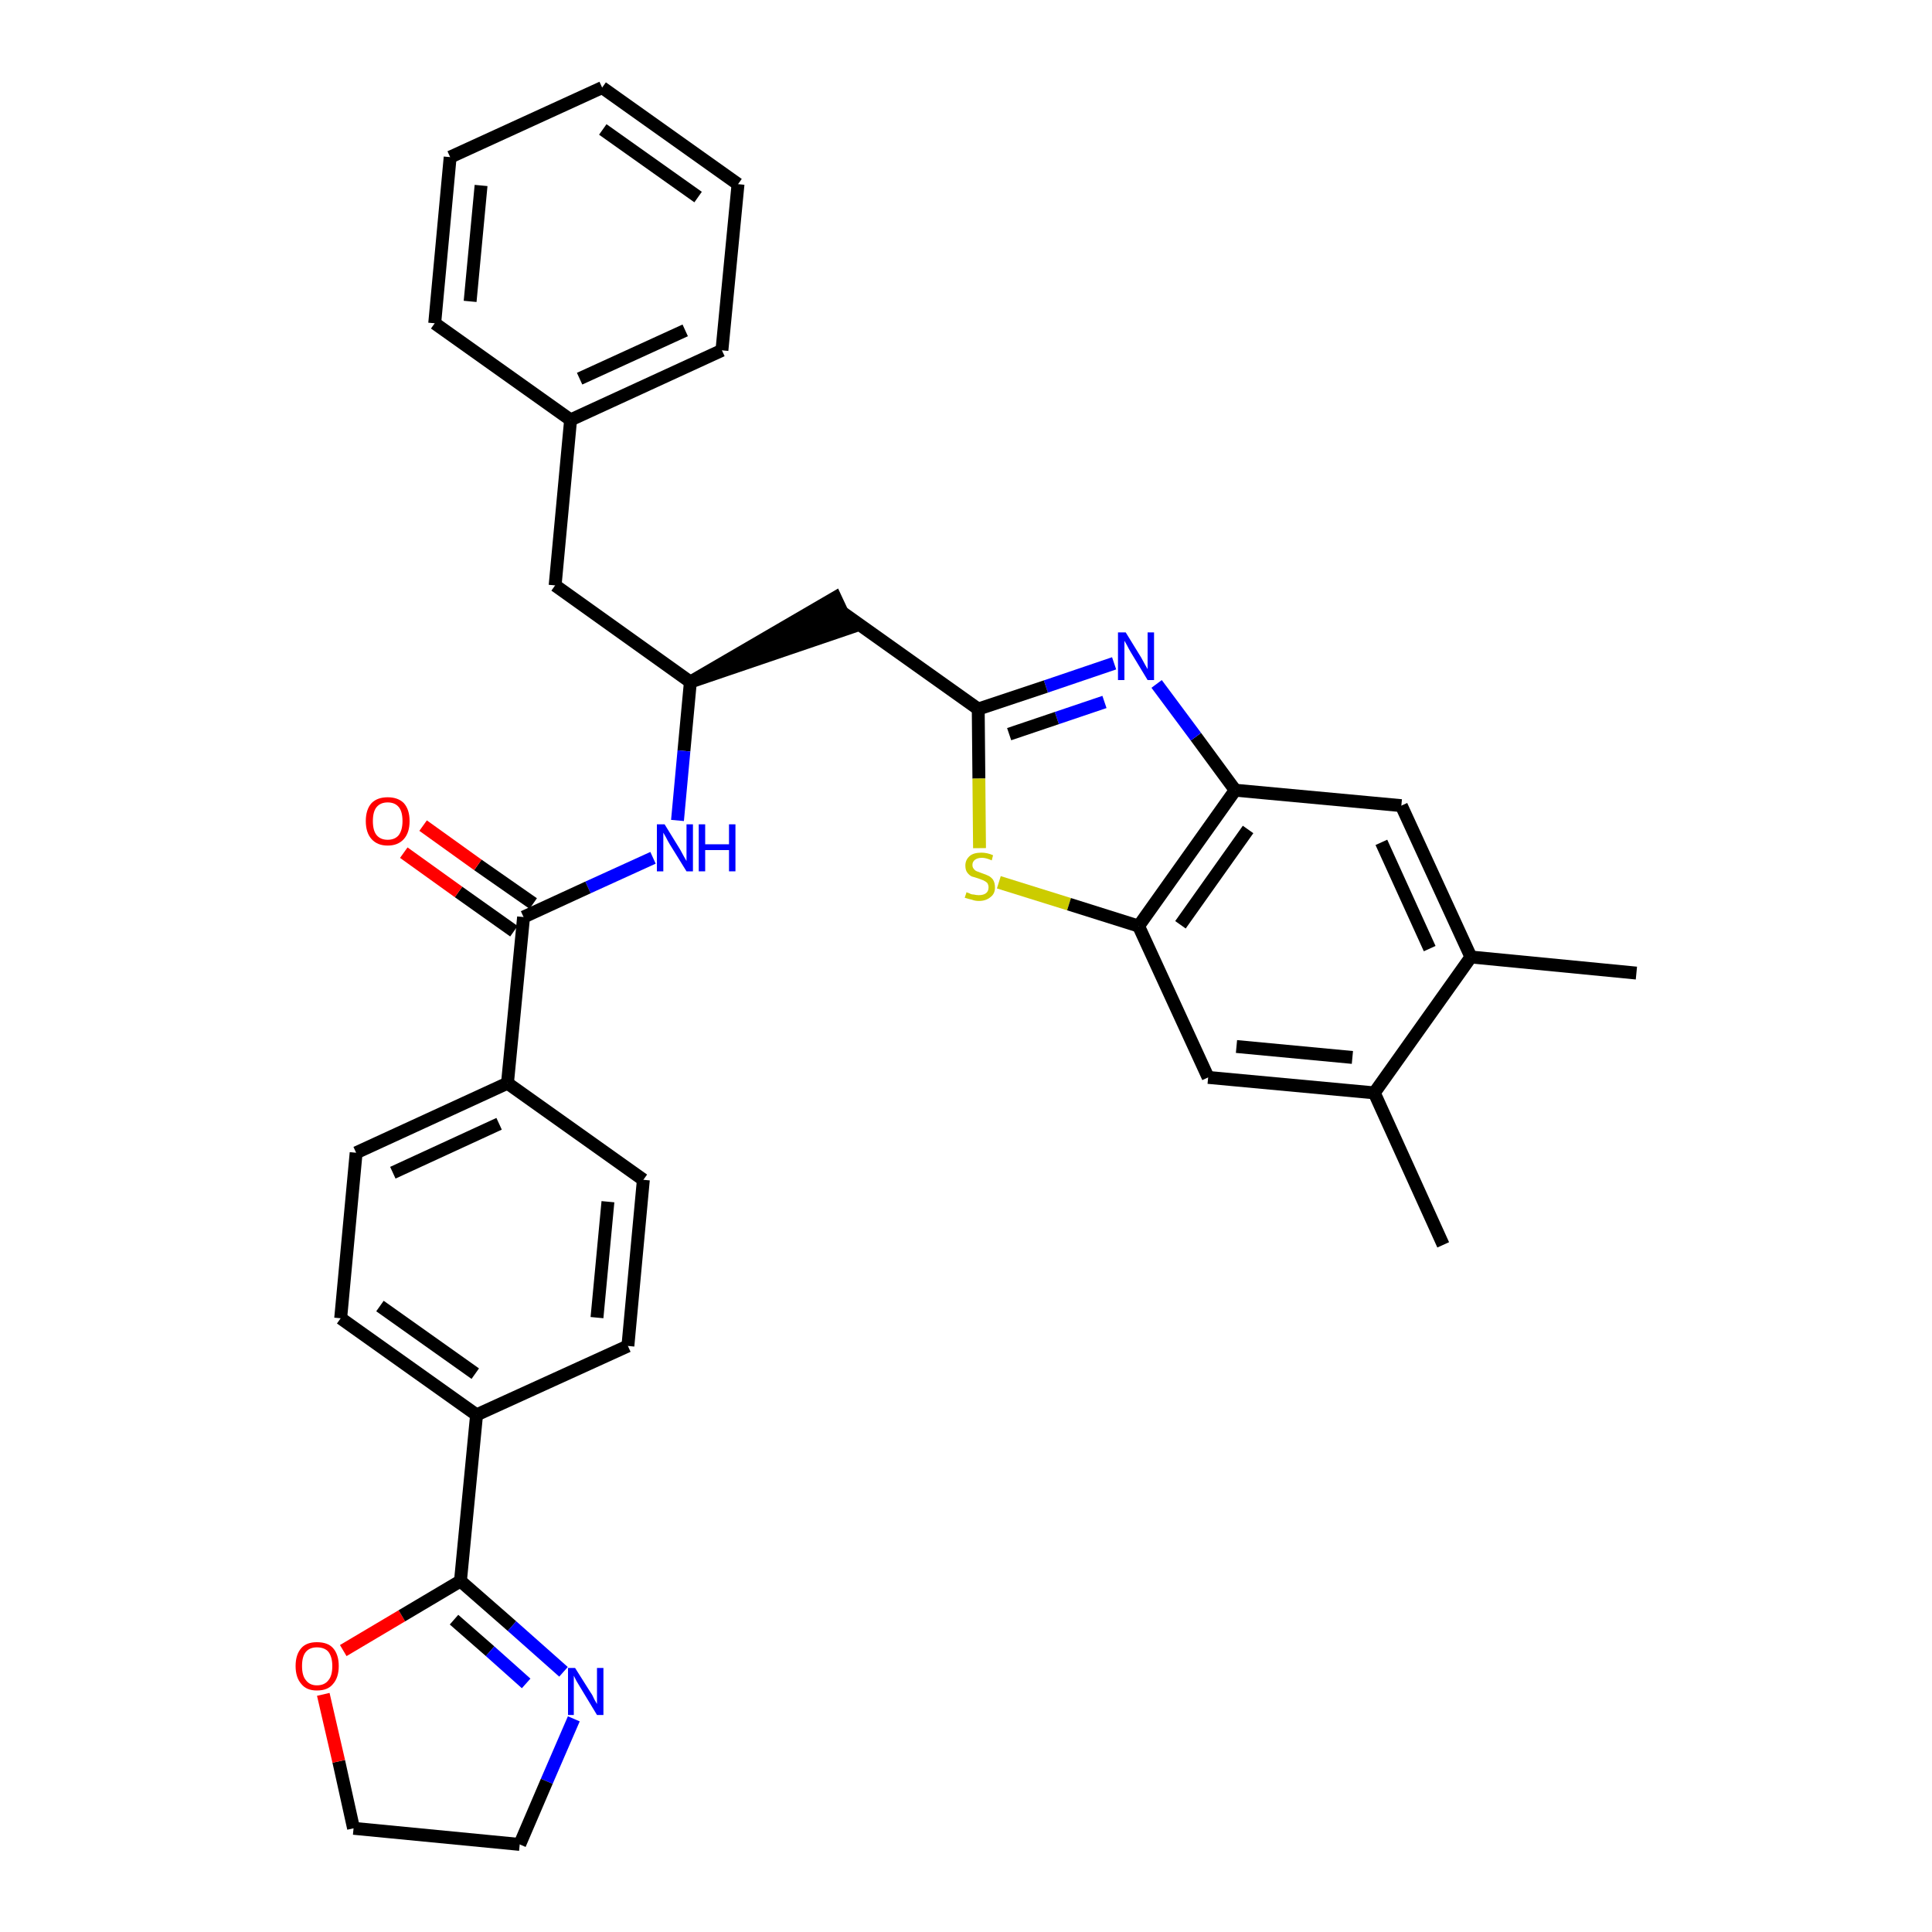<?xml version='1.0' encoding='iso-8859-1'?>
<svg version='1.1' baseProfile='full'
              xmlns='http://www.w3.org/2000/svg'
                      xmlns:rdkit='http://www.rdkit.org/xml'
                      xmlns:xlink='http://www.w3.org/1999/xlink'
                  xml:space='preserve'
width='300px' height='300px' viewBox='0 0 300 300'>
<!-- END OF HEADER -->
<path class='bond-0 atom-0 atom-1' d='M 254.1,151.1 L 228.4,148.6' style='fill:none;fill-rule:evenodd;stroke:#000000;stroke-width:2.0px;stroke-linecap:butt;stroke-linejoin:miter;stroke-opacity:1' />
<path class='bond-1 atom-1 atom-2' d='M 228.4,148.6 L 217.6,125.1' style='fill:none;fill-rule:evenodd;stroke:#000000;stroke-width:2.0px;stroke-linecap:butt;stroke-linejoin:miter;stroke-opacity:1' />
<path class='bond-1 atom-1 atom-2' d='M 222.0,147.3 L 214.5,130.8' style='fill:none;fill-rule:evenodd;stroke:#000000;stroke-width:2.0px;stroke-linecap:butt;stroke-linejoin:miter;stroke-opacity:1' />
<path class='bond-33 atom-32 atom-1' d='M 213.4,169.7 L 228.4,148.6' style='fill:none;fill-rule:evenodd;stroke:#000000;stroke-width:2.0px;stroke-linecap:butt;stroke-linejoin:miter;stroke-opacity:1' />
<path class='bond-2 atom-2 atom-3' d='M 217.6,125.1 L 191.8,122.7' style='fill:none;fill-rule:evenodd;stroke:#000000;stroke-width:2.0px;stroke-linecap:butt;stroke-linejoin:miter;stroke-opacity:1' />
<path class='bond-3 atom-3 atom-4' d='M 191.8,122.7 L 185.7,114.4' style='fill:none;fill-rule:evenodd;stroke:#000000;stroke-width:2.0px;stroke-linecap:butt;stroke-linejoin:miter;stroke-opacity:1' />
<path class='bond-3 atom-3 atom-4' d='M 185.7,114.4 L 179.6,106.2' style='fill:none;fill-rule:evenodd;stroke:#0000FF;stroke-width:2.0px;stroke-linecap:butt;stroke-linejoin:miter;stroke-opacity:1' />
<path class='bond-34 atom-30 atom-3' d='M 176.8,143.8 L 191.8,122.7' style='fill:none;fill-rule:evenodd;stroke:#000000;stroke-width:2.0px;stroke-linecap:butt;stroke-linejoin:miter;stroke-opacity:1' />
<path class='bond-34 atom-30 atom-3' d='M 183.3,143.6 L 193.8,128.8' style='fill:none;fill-rule:evenodd;stroke:#000000;stroke-width:2.0px;stroke-linecap:butt;stroke-linejoin:miter;stroke-opacity:1' />
<path class='bond-4 atom-4 atom-5' d='M 173.0,103.0 L 162.4,106.6' style='fill:none;fill-rule:evenodd;stroke:#0000FF;stroke-width:2.0px;stroke-linecap:butt;stroke-linejoin:miter;stroke-opacity:1' />
<path class='bond-4 atom-4 atom-5' d='M 162.4,106.6 L 151.9,110.1' style='fill:none;fill-rule:evenodd;stroke:#000000;stroke-width:2.0px;stroke-linecap:butt;stroke-linejoin:miter;stroke-opacity:1' />
<path class='bond-4 atom-4 atom-5' d='M 171.5,109.0 L 164.1,111.5' style='fill:none;fill-rule:evenodd;stroke:#0000FF;stroke-width:2.0px;stroke-linecap:butt;stroke-linejoin:miter;stroke-opacity:1' />
<path class='bond-4 atom-4 atom-5' d='M 164.1,111.5 L 156.7,114.0' style='fill:none;fill-rule:evenodd;stroke:#000000;stroke-width:2.0px;stroke-linecap:butt;stroke-linejoin:miter;stroke-opacity:1' />
<path class='bond-5 atom-5 atom-6' d='M 151.9,110.1 L 130.8,95.1' style='fill:none;fill-rule:evenodd;stroke:#000000;stroke-width:2.0px;stroke-linecap:butt;stroke-linejoin:miter;stroke-opacity:1' />
<path class='bond-28 atom-5 atom-29' d='M 151.9,110.1 L 152.0,120.9' style='fill:none;fill-rule:evenodd;stroke:#000000;stroke-width:2.0px;stroke-linecap:butt;stroke-linejoin:miter;stroke-opacity:1' />
<path class='bond-28 atom-5 atom-29' d='M 152.0,120.9 L 152.1,131.7' style='fill:none;fill-rule:evenodd;stroke:#CCCC00;stroke-width:2.0px;stroke-linecap:butt;stroke-linejoin:miter;stroke-opacity:1' />
<path class='bond-6 atom-7 atom-6' d='M 107.2,105.9 L 131.9,97.5 L 129.7,92.8 Z' style='fill:#000000;fill-rule:evenodd;fill-opacity:1;stroke:#000000;stroke-width:2.0px;stroke-linecap:butt;stroke-linejoin:miter;stroke-opacity:1;' />
<path class='bond-7 atom-7 atom-8' d='M 107.2,105.9 L 86.2,90.9' style='fill:none;fill-rule:evenodd;stroke:#000000;stroke-width:2.0px;stroke-linecap:butt;stroke-linejoin:miter;stroke-opacity:1' />
<path class='bond-14 atom-7 atom-15' d='M 107.2,105.9 L 106.2,116.6' style='fill:none;fill-rule:evenodd;stroke:#000000;stroke-width:2.0px;stroke-linecap:butt;stroke-linejoin:miter;stroke-opacity:1' />
<path class='bond-14 atom-7 atom-15' d='M 106.2,116.6 L 105.2,127.4' style='fill:none;fill-rule:evenodd;stroke:#0000FF;stroke-width:2.0px;stroke-linecap:butt;stroke-linejoin:miter;stroke-opacity:1' />
<path class='bond-8 atom-8 atom-9' d='M 86.2,90.9 L 88.6,65.2' style='fill:none;fill-rule:evenodd;stroke:#000000;stroke-width:2.0px;stroke-linecap:butt;stroke-linejoin:miter;stroke-opacity:1' />
<path class='bond-9 atom-9 atom-10' d='M 88.6,65.2 L 112.1,54.4' style='fill:none;fill-rule:evenodd;stroke:#000000;stroke-width:2.0px;stroke-linecap:butt;stroke-linejoin:miter;stroke-opacity:1' />
<path class='bond-9 atom-9 atom-10' d='M 90.0,58.8 L 106.4,51.3' style='fill:none;fill-rule:evenodd;stroke:#000000;stroke-width:2.0px;stroke-linecap:butt;stroke-linejoin:miter;stroke-opacity:1' />
<path class='bond-35 atom-14 atom-9' d='M 67.5,50.2 L 88.6,65.2' style='fill:none;fill-rule:evenodd;stroke:#000000;stroke-width:2.0px;stroke-linecap:butt;stroke-linejoin:miter;stroke-opacity:1' />
<path class='bond-10 atom-10 atom-11' d='M 112.1,54.4 L 114.6,28.6' style='fill:none;fill-rule:evenodd;stroke:#000000;stroke-width:2.0px;stroke-linecap:butt;stroke-linejoin:miter;stroke-opacity:1' />
<path class='bond-11 atom-11 atom-12' d='M 114.6,28.6 L 93.5,13.6' style='fill:none;fill-rule:evenodd;stroke:#000000;stroke-width:2.0px;stroke-linecap:butt;stroke-linejoin:miter;stroke-opacity:1' />
<path class='bond-11 atom-11 atom-12' d='M 108.4,30.6 L 93.6,20.1' style='fill:none;fill-rule:evenodd;stroke:#000000;stroke-width:2.0px;stroke-linecap:butt;stroke-linejoin:miter;stroke-opacity:1' />
<path class='bond-12 atom-12 atom-13' d='M 93.5,13.6 L 69.9,24.4' style='fill:none;fill-rule:evenodd;stroke:#000000;stroke-width:2.0px;stroke-linecap:butt;stroke-linejoin:miter;stroke-opacity:1' />
<path class='bond-13 atom-13 atom-14' d='M 69.9,24.4 L 67.5,50.2' style='fill:none;fill-rule:evenodd;stroke:#000000;stroke-width:2.0px;stroke-linecap:butt;stroke-linejoin:miter;stroke-opacity:1' />
<path class='bond-13 atom-13 atom-14' d='M 74.7,28.8 L 73.0,46.8' style='fill:none;fill-rule:evenodd;stroke:#000000;stroke-width:2.0px;stroke-linecap:butt;stroke-linejoin:miter;stroke-opacity:1' />
<path class='bond-15 atom-15 atom-16' d='M 101.4,133.2 L 91.3,137.8' style='fill:none;fill-rule:evenodd;stroke:#0000FF;stroke-width:2.0px;stroke-linecap:butt;stroke-linejoin:miter;stroke-opacity:1' />
<path class='bond-15 atom-15 atom-16' d='M 91.3,137.8 L 81.3,142.4' style='fill:none;fill-rule:evenodd;stroke:#000000;stroke-width:2.0px;stroke-linecap:butt;stroke-linejoin:miter;stroke-opacity:1' />
<path class='bond-16 atom-16 atom-17' d='M 82.8,140.3 L 74.2,134.3' style='fill:none;fill-rule:evenodd;stroke:#000000;stroke-width:2.0px;stroke-linecap:butt;stroke-linejoin:miter;stroke-opacity:1' />
<path class='bond-16 atom-16 atom-17' d='M 74.2,134.3 L 65.7,128.2' style='fill:none;fill-rule:evenodd;stroke:#FF0000;stroke-width:2.0px;stroke-linecap:butt;stroke-linejoin:miter;stroke-opacity:1' />
<path class='bond-16 atom-16 atom-17' d='M 79.8,144.6 L 71.2,138.5' style='fill:none;fill-rule:evenodd;stroke:#000000;stroke-width:2.0px;stroke-linecap:butt;stroke-linejoin:miter;stroke-opacity:1' />
<path class='bond-16 atom-16 atom-17' d='M 71.2,138.5 L 62.7,132.4' style='fill:none;fill-rule:evenodd;stroke:#FF0000;stroke-width:2.0px;stroke-linecap:butt;stroke-linejoin:miter;stroke-opacity:1' />
<path class='bond-17 atom-16 atom-18' d='M 81.3,142.4 L 78.8,168.2' style='fill:none;fill-rule:evenodd;stroke:#000000;stroke-width:2.0px;stroke-linecap:butt;stroke-linejoin:miter;stroke-opacity:1' />
<path class='bond-18 atom-18 atom-19' d='M 78.8,168.2 L 55.3,179.0' style='fill:none;fill-rule:evenodd;stroke:#000000;stroke-width:2.0px;stroke-linecap:butt;stroke-linejoin:miter;stroke-opacity:1' />
<path class='bond-18 atom-18 atom-19' d='M 77.5,174.5 L 61.0,182.1' style='fill:none;fill-rule:evenodd;stroke:#000000;stroke-width:2.0px;stroke-linecap:butt;stroke-linejoin:miter;stroke-opacity:1' />
<path class='bond-36 atom-28 atom-18' d='M 99.9,183.2 L 78.8,168.2' style='fill:none;fill-rule:evenodd;stroke:#000000;stroke-width:2.0px;stroke-linecap:butt;stroke-linejoin:miter;stroke-opacity:1' />
<path class='bond-19 atom-19 atom-20' d='M 55.3,179.0 L 52.9,204.7' style='fill:none;fill-rule:evenodd;stroke:#000000;stroke-width:2.0px;stroke-linecap:butt;stroke-linejoin:miter;stroke-opacity:1' />
<path class='bond-20 atom-20 atom-21' d='M 52.9,204.7 L 74.0,219.7' style='fill:none;fill-rule:evenodd;stroke:#000000;stroke-width:2.0px;stroke-linecap:butt;stroke-linejoin:miter;stroke-opacity:1' />
<path class='bond-20 atom-20 atom-21' d='M 59.0,202.8 L 73.8,213.3' style='fill:none;fill-rule:evenodd;stroke:#000000;stroke-width:2.0px;stroke-linecap:butt;stroke-linejoin:miter;stroke-opacity:1' />
<path class='bond-21 atom-21 atom-22' d='M 74.0,219.7 L 71.5,245.5' style='fill:none;fill-rule:evenodd;stroke:#000000;stroke-width:2.0px;stroke-linecap:butt;stroke-linejoin:miter;stroke-opacity:1' />
<path class='bond-26 atom-21 atom-27' d='M 74.0,219.7 L 97.5,209.0' style='fill:none;fill-rule:evenodd;stroke:#000000;stroke-width:2.0px;stroke-linecap:butt;stroke-linejoin:miter;stroke-opacity:1' />
<path class='bond-22 atom-22 atom-23' d='M 71.5,245.5 L 79.5,252.5' style='fill:none;fill-rule:evenodd;stroke:#000000;stroke-width:2.0px;stroke-linecap:butt;stroke-linejoin:miter;stroke-opacity:1' />
<path class='bond-22 atom-22 atom-23' d='M 79.5,252.5 L 87.5,259.6' style='fill:none;fill-rule:evenodd;stroke:#0000FF;stroke-width:2.0px;stroke-linecap:butt;stroke-linejoin:miter;stroke-opacity:1' />
<path class='bond-22 atom-22 atom-23' d='M 70.5,251.5 L 76.1,256.4' style='fill:none;fill-rule:evenodd;stroke:#000000;stroke-width:2.0px;stroke-linecap:butt;stroke-linejoin:miter;stroke-opacity:1' />
<path class='bond-22 atom-22 atom-23' d='M 76.1,256.4 L 81.7,261.4' style='fill:none;fill-rule:evenodd;stroke:#0000FF;stroke-width:2.0px;stroke-linecap:butt;stroke-linejoin:miter;stroke-opacity:1' />
<path class='bond-37 atom-26 atom-22' d='M 53.3,256.3 L 62.4,250.9' style='fill:none;fill-rule:evenodd;stroke:#FF0000;stroke-width:2.0px;stroke-linecap:butt;stroke-linejoin:miter;stroke-opacity:1' />
<path class='bond-37 atom-26 atom-22' d='M 62.4,250.9 L 71.5,245.5' style='fill:none;fill-rule:evenodd;stroke:#000000;stroke-width:2.0px;stroke-linecap:butt;stroke-linejoin:miter;stroke-opacity:1' />
<path class='bond-23 atom-23 atom-24' d='M 89.1,266.9 L 84.9,276.6' style='fill:none;fill-rule:evenodd;stroke:#0000FF;stroke-width:2.0px;stroke-linecap:butt;stroke-linejoin:miter;stroke-opacity:1' />
<path class='bond-23 atom-23 atom-24' d='M 84.9,276.6 L 80.7,286.4' style='fill:none;fill-rule:evenodd;stroke:#000000;stroke-width:2.0px;stroke-linecap:butt;stroke-linejoin:miter;stroke-opacity:1' />
<path class='bond-24 atom-24 atom-25' d='M 80.7,286.4 L 54.9,283.9' style='fill:none;fill-rule:evenodd;stroke:#000000;stroke-width:2.0px;stroke-linecap:butt;stroke-linejoin:miter;stroke-opacity:1' />
<path class='bond-25 atom-25 atom-26' d='M 54.9,283.9 L 52.6,273.5' style='fill:none;fill-rule:evenodd;stroke:#000000;stroke-width:2.0px;stroke-linecap:butt;stroke-linejoin:miter;stroke-opacity:1' />
<path class='bond-25 atom-25 atom-26' d='M 52.6,273.5 L 50.2,263.1' style='fill:none;fill-rule:evenodd;stroke:#FF0000;stroke-width:2.0px;stroke-linecap:butt;stroke-linejoin:miter;stroke-opacity:1' />
<path class='bond-27 atom-27 atom-28' d='M 97.5,209.0 L 99.9,183.2' style='fill:none;fill-rule:evenodd;stroke:#000000;stroke-width:2.0px;stroke-linecap:butt;stroke-linejoin:miter;stroke-opacity:1' />
<path class='bond-27 atom-27 atom-28' d='M 92.7,204.6 L 94.4,186.6' style='fill:none;fill-rule:evenodd;stroke:#000000;stroke-width:2.0px;stroke-linecap:butt;stroke-linejoin:miter;stroke-opacity:1' />
<path class='bond-29 atom-29 atom-30' d='M 155.1,137.0 L 166.0,140.4' style='fill:none;fill-rule:evenodd;stroke:#CCCC00;stroke-width:2.0px;stroke-linecap:butt;stroke-linejoin:miter;stroke-opacity:1' />
<path class='bond-29 atom-29 atom-30' d='M 166.0,140.4 L 176.8,143.8' style='fill:none;fill-rule:evenodd;stroke:#000000;stroke-width:2.0px;stroke-linecap:butt;stroke-linejoin:miter;stroke-opacity:1' />
<path class='bond-30 atom-30 atom-31' d='M 176.8,143.8 L 187.6,167.3' style='fill:none;fill-rule:evenodd;stroke:#000000;stroke-width:2.0px;stroke-linecap:butt;stroke-linejoin:miter;stroke-opacity:1' />
<path class='bond-31 atom-31 atom-32' d='M 187.6,167.3 L 213.4,169.7' style='fill:none;fill-rule:evenodd;stroke:#000000;stroke-width:2.0px;stroke-linecap:butt;stroke-linejoin:miter;stroke-opacity:1' />
<path class='bond-31 atom-31 atom-32' d='M 192.0,162.5 L 210.0,164.2' style='fill:none;fill-rule:evenodd;stroke:#000000;stroke-width:2.0px;stroke-linecap:butt;stroke-linejoin:miter;stroke-opacity:1' />
<path class='bond-32 atom-32 atom-33' d='M 213.4,169.7 L 224.1,193.3' style='fill:none;fill-rule:evenodd;stroke:#000000;stroke-width:2.0px;stroke-linecap:butt;stroke-linejoin:miter;stroke-opacity:1' />
<path  class='atom-4' d='M 174.8 98.2
L 177.2 102.1
Q 177.4 102.5, 177.8 103.2
Q 178.2 103.9, 178.2 103.9
L 178.2 98.2
L 179.2 98.2
L 179.2 105.6
L 178.2 105.6
L 175.6 101.3
Q 175.3 100.8, 175.0 100.2
Q 174.7 99.7, 174.6 99.5
L 174.6 105.6
L 173.6 105.6
L 173.6 98.2
L 174.8 98.2
' fill='#0000FF'/>
<path  class='atom-15' d='M 103.2 128.0
L 105.6 131.9
Q 105.8 132.3, 106.2 133.0
Q 106.6 133.7, 106.6 133.7
L 106.6 128.0
L 107.6 128.0
L 107.6 135.3
L 106.6 135.3
L 104.0 131.1
Q 103.7 130.6, 103.4 130.0
Q 103.1 129.5, 103.0 129.3
L 103.0 135.3
L 102.0 135.3
L 102.0 128.0
L 103.2 128.0
' fill='#0000FF'/>
<path  class='atom-15' d='M 108.5 128.0
L 109.5 128.0
L 109.5 131.1
L 113.2 131.1
L 113.2 128.0
L 114.2 128.0
L 114.2 135.3
L 113.2 135.3
L 113.2 132.0
L 109.5 132.0
L 109.5 135.3
L 108.5 135.3
L 108.5 128.0
' fill='#0000FF'/>
<path  class='atom-17' d='M 56.8 127.5
Q 56.8 125.7, 57.7 124.7
Q 58.6 123.8, 60.2 123.8
Q 61.8 123.8, 62.7 124.7
Q 63.6 125.7, 63.6 127.5
Q 63.6 129.3, 62.7 130.3
Q 61.8 131.3, 60.2 131.3
Q 58.6 131.3, 57.7 130.3
Q 56.8 129.3, 56.8 127.5
M 60.2 130.4
Q 61.3 130.4, 61.9 129.7
Q 62.5 128.9, 62.5 127.5
Q 62.5 126.0, 61.9 125.3
Q 61.3 124.6, 60.2 124.6
Q 59.1 124.6, 58.5 125.3
Q 57.9 126.0, 57.9 127.5
Q 57.9 129.0, 58.5 129.7
Q 59.1 130.4, 60.2 130.4
' fill='#FF0000'/>
<path  class='atom-23' d='M 89.3 259.0
L 91.7 262.8
Q 92.0 263.2, 92.3 263.9
Q 92.7 264.6, 92.7 264.6
L 92.7 259.0
L 93.7 259.0
L 93.7 266.3
L 92.7 266.3
L 90.1 262.0
Q 89.8 261.5, 89.5 261.0
Q 89.2 260.4, 89.1 260.2
L 89.1 266.3
L 88.2 266.3
L 88.2 259.0
L 89.3 259.0
' fill='#0000FF'/>
<path  class='atom-26' d='M 45.9 258.7
Q 45.9 256.9, 46.8 255.9
Q 47.6 255.0, 49.2 255.0
Q 50.9 255.0, 51.7 255.9
Q 52.6 256.9, 52.6 258.7
Q 52.6 260.5, 51.7 261.5
Q 50.9 262.5, 49.2 262.5
Q 47.6 262.5, 46.8 261.5
Q 45.9 260.5, 45.9 258.7
M 49.2 261.7
Q 50.4 261.7, 51.0 260.9
Q 51.6 260.2, 51.6 258.7
Q 51.6 257.3, 51.0 256.5
Q 50.4 255.8, 49.2 255.8
Q 48.1 255.8, 47.5 256.5
Q 46.9 257.2, 46.9 258.7
Q 46.9 260.2, 47.5 260.9
Q 48.1 261.7, 49.2 261.7
' fill='#FF0000'/>
<path  class='atom-29' d='M 150.1 138.5
Q 150.1 138.6, 150.5 138.7
Q 150.8 138.9, 151.2 138.9
Q 151.6 139.0, 152.0 139.0
Q 152.7 139.0, 153.1 138.7
Q 153.5 138.4, 153.5 137.8
Q 153.5 137.4, 153.3 137.1
Q 153.1 136.9, 152.7 136.7
Q 152.4 136.6, 151.9 136.4
Q 151.3 136.2, 150.9 136.1
Q 150.5 135.9, 150.2 135.5
Q 149.9 135.1, 149.9 134.4
Q 149.9 133.5, 150.6 132.9
Q 151.2 132.4, 152.4 132.4
Q 153.3 132.4, 154.2 132.8
L 154.0 133.6
Q 153.1 133.2, 152.5 133.2
Q 151.8 133.2, 151.4 133.5
Q 151.0 133.8, 151.0 134.3
Q 151.0 134.7, 151.2 134.9
Q 151.4 135.2, 151.7 135.3
Q 152.0 135.4, 152.5 135.6
Q 153.1 135.8, 153.5 136.0
Q 153.9 136.2, 154.2 136.6
Q 154.5 137.1, 154.5 137.8
Q 154.5 138.8, 153.8 139.3
Q 153.1 139.9, 152.0 139.9
Q 151.4 139.9, 150.9 139.7
Q 150.4 139.6, 149.8 139.4
L 150.1 138.5
' fill='#CCCC00'/>
</svg>
